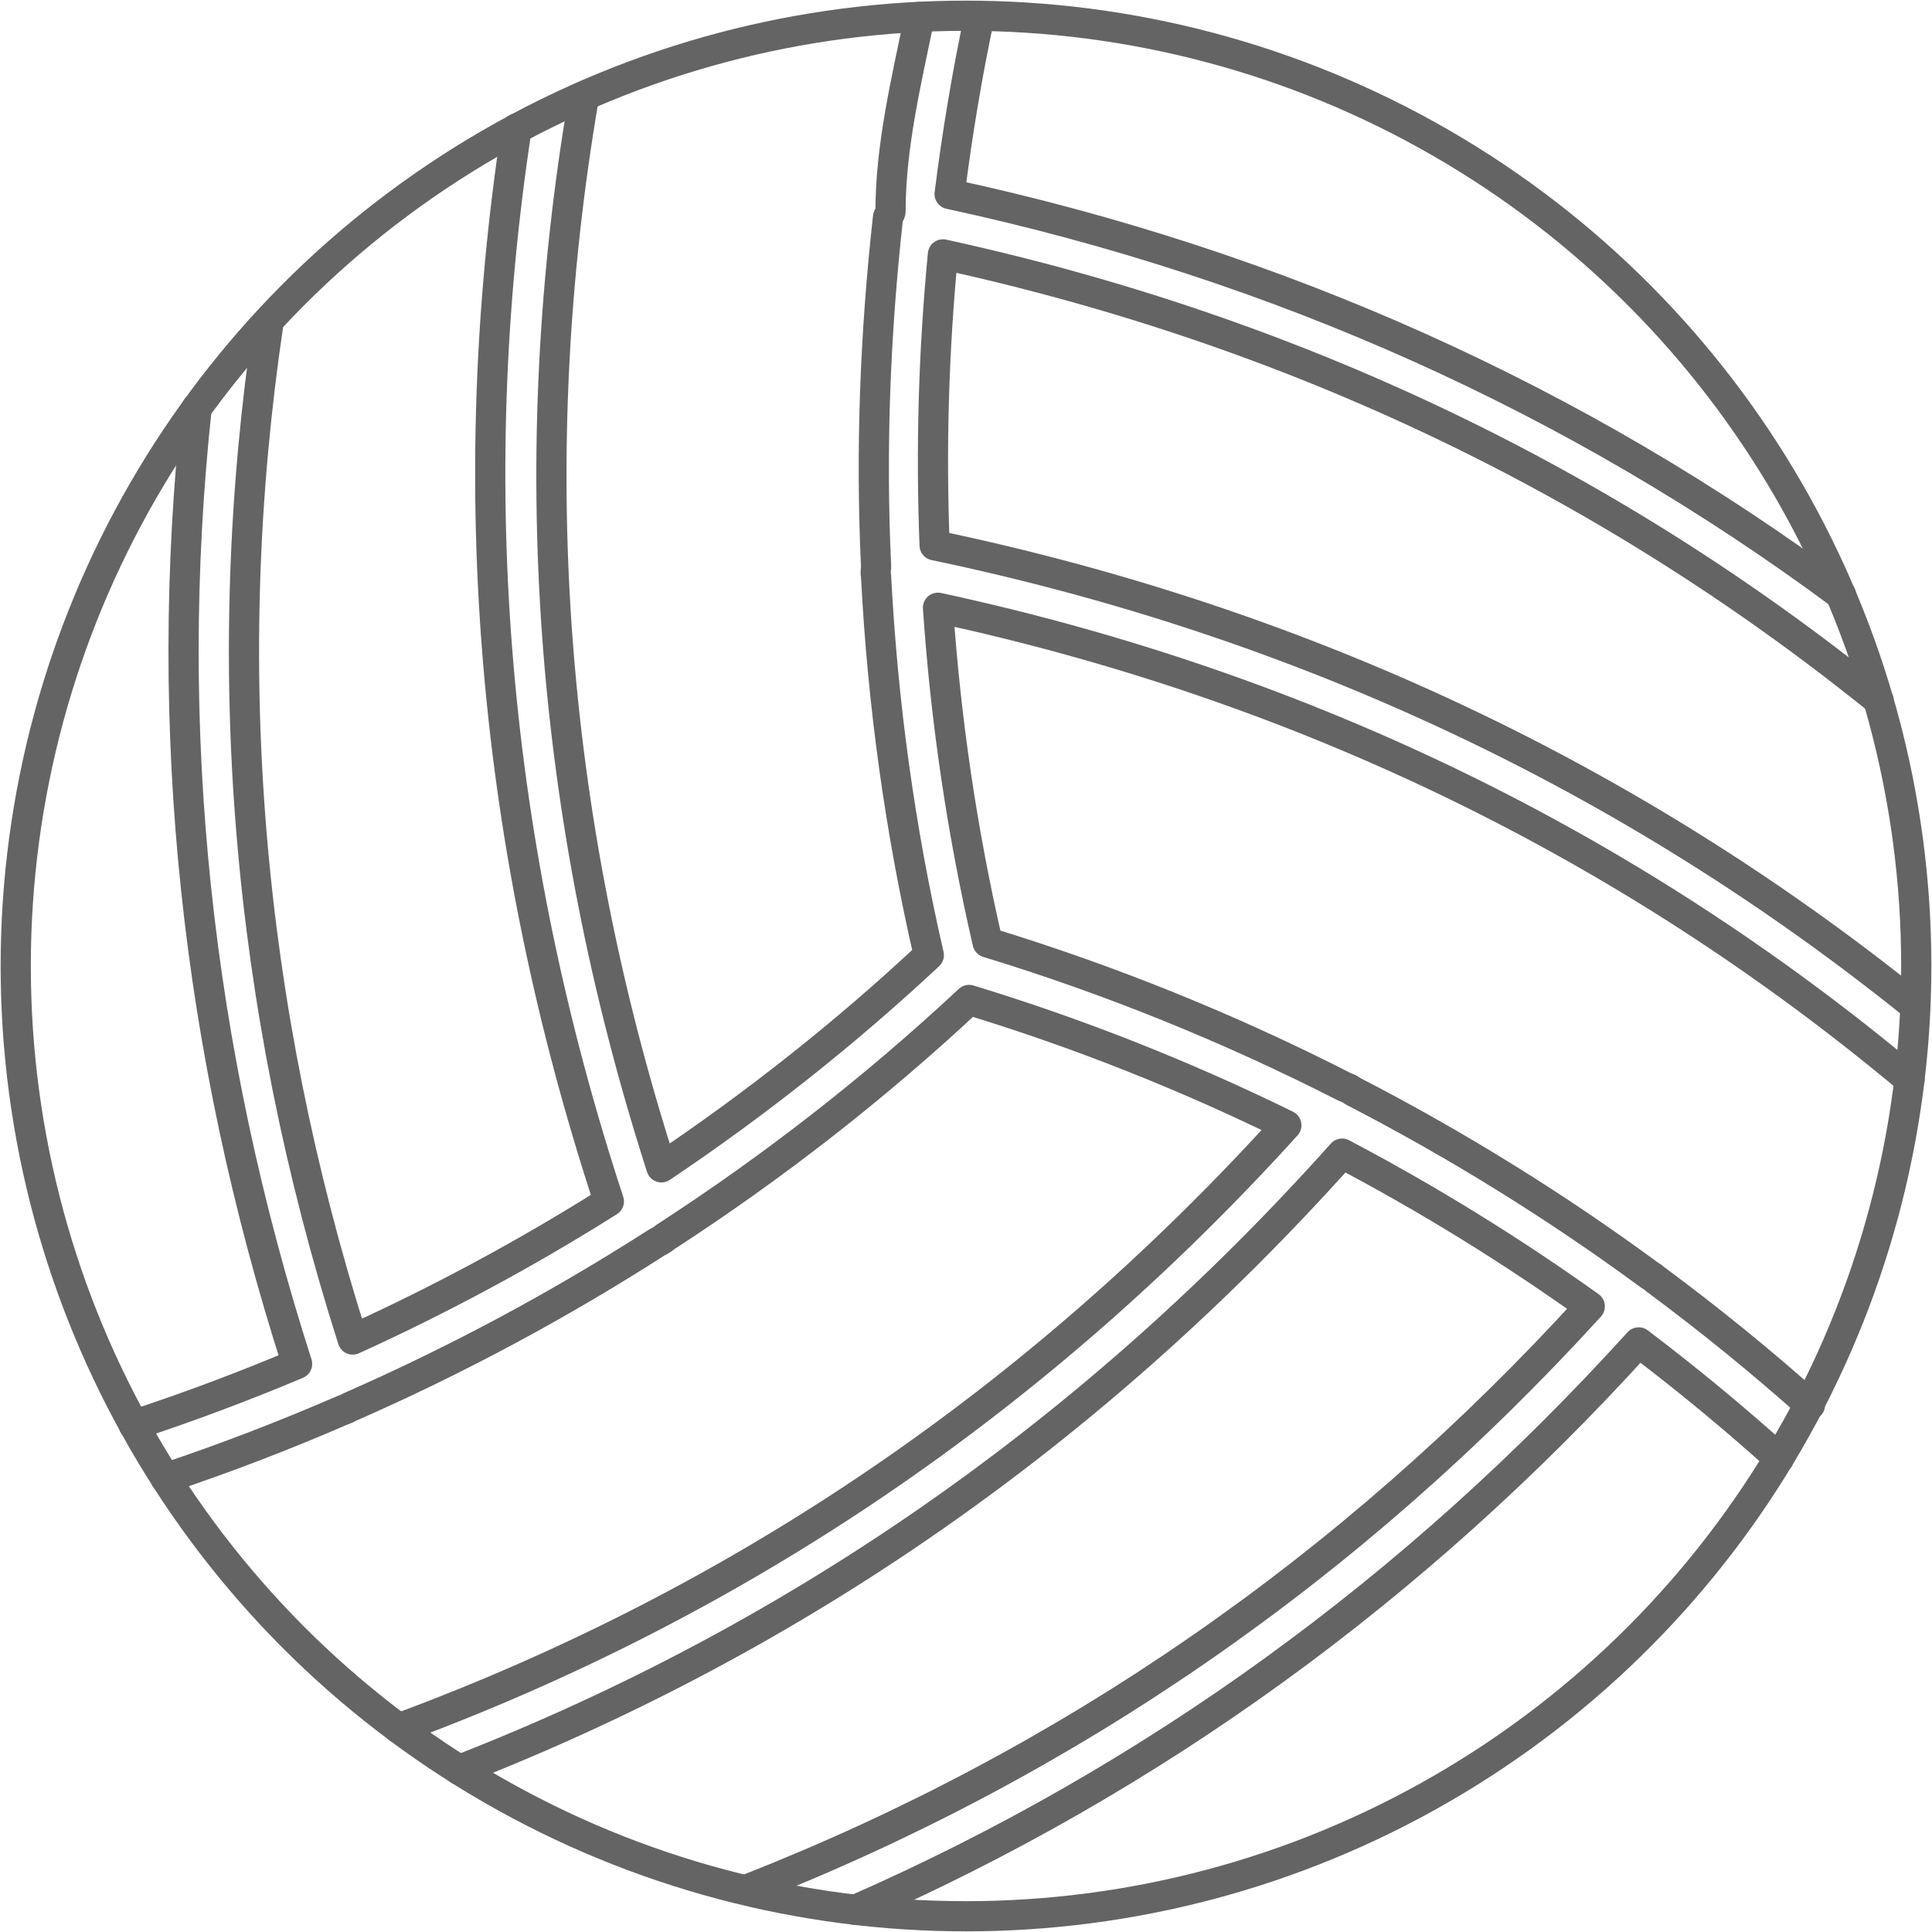 <?xml version="1.0" encoding="utf-8"?>
<!-- Generator: Adobe Illustrator 16.0.0, SVG Export Plug-In . SVG Version: 6.00 Build 0)  -->
<!DOCTYPE svg PUBLIC "-//W3C//DTD SVG 1.1//EN" "http://www.w3.org/Graphics/SVG/1.1/DTD/svg11.dtd">
<svg version="1.1" id="Layer_1" xmlns="http://www.w3.org/2000/svg" xmlns:xlink="http://www.w3.org/1999/xlink" x="0px" y="0px"
	 width="128px" height="128px" viewBox="0 0 128 128" enable-background="new 0 0 128 128" xml:space="preserve">
<g>
	
		<circle fill="none" stroke="#646464" stroke-width="2" stroke-linecap="round" stroke-linejoin="round" stroke-miterlimit="10" cx="64" cy="64" r="62.958"/>
	<path fill="none" stroke="#646464" stroke-width="2" stroke-linecap="round" stroke-linejoin="round" stroke-miterlimit="10" d="
		M34.226,8.513c-3.641,23.806-1.581,47.679,6.113,71.084c-5.442,3.428-11.115,6.488-16.971,9.15
		c-7.07-22.194-8.951-44.832-5.576-67.394"/>
	<path fill="none" stroke="#646464" stroke-width="2" stroke-linecap="round" stroke-linejoin="round" stroke-miterlimit="10" d="
		M60.922,1.122C60.045,5.384,59,9.687,59,14.01c0,0.002,0,0.004,0,0.006c0,0.137-0.17,0.272-0.17,0.406
		c-0.85,7.673-1.151,15.412-0.785,23.124c-0.022,0.216-0.049,0.429-0.004,0.633c0.438,8.45,1.594,16.858,3.496,25.103
		c-5.514,5.151-11.451,9.851-17.716,14.057c-7.516-23.38-9.207-47.225-5.126-70.975"/>
	<path fill="none" stroke="#646464" stroke-width="2" stroke-linecap="round" stroke-linejoin="round" stroke-miterlimit="10" d="
		M121.969,39.4c-17.455-12.94-37.272-21.844-59.054-26.545c0.496-3.961,1.154-7.902,1.981-11.807"/>
	<path fill="none" stroke="#646464" stroke-width="2" stroke-linecap="round" stroke-linejoin="round" stroke-miterlimit="10" d="
		M126.899,66.666c-18.879-15.215-40.707-25.467-64.979-30.539c-0.25-6.428-0.066-12.872,0.552-19.274
		c23.112,5.05,43.943,14.964,61.987,29.532"/>
	<path fill="none" stroke="#646464" stroke-width="2" stroke-linecap="round" stroke-linejoin="round" stroke-miterlimit="10" d="
		M119.915,93.084c-3.282-2.927-6.699-5.701-10.233-8.318c-0.011-0.009-0.018-0.021-0.028-0.03c-0.113-0.101-0.236-0.183-0.363-0.253
		c-6.215-4.571-12.793-8.646-19.648-12.184c-0.169-0.119-0.347-0.218-0.536-0.278c-7.593-3.878-15.521-7.092-23.675-9.58
		c-1.684-7.289-2.779-14.711-3.288-22.176c24.141,5.212,45.774,15.705,64.37,31.258"/>
	<path fill="none" stroke="#646464" stroke-width="2" stroke-linecap="round" stroke-linejoin="round" stroke-miterlimit="10" d="
		M56.664,126.535c19.683-8.639,37.095-21.257,51.903-37.598c3.203,2.429,6.308,4.989,9.293,7.68"/>
	<path fill="none" stroke="#646464" stroke-width="2" stroke-linecap="round" stroke-linejoin="round" stroke-miterlimit="10" d="
		M30.421,117.265c22.434-8.751,42.076-22.47,58.496-40.834c5.691,3,11.177,6.383,16.41,10.122
		c-15.736,17.275-34.469,30.252-55.779,38.606"/>
	<path fill="none" stroke="#646464" stroke-width="2" stroke-linecap="round" stroke-linejoin="round" stroke-miterlimit="10" d="
		M10.961,97.935c3.992-1.336,7.925-2.849,11.786-4.526c0.012-0.003,0.021-0.001,0.033-0.005c0.143-0.048,0.275-0.113,0.4-0.188
		c7.062-3.096,13.879-6.754,20.369-10.921c0.191-0.087,0.368-0.194,0.518-0.33c7.156-4.637,13.904-9.897,20.137-15.716
		c7.215,2.198,14.248,4.982,21.02,8.304c-16.476,18.183-36.23,31.617-58.814,39.958"/>
	<path fill="none" stroke="#646464" stroke-width="2" stroke-linecap="round" stroke-linejoin="round" stroke-miterlimit="10" d="
		M13.028,27.038c-2.283,21.224-0.047,42.468,6.656,63.323c-3.551,1.495-7.161,2.852-10.821,4.053"/>
</g>
</svg>
